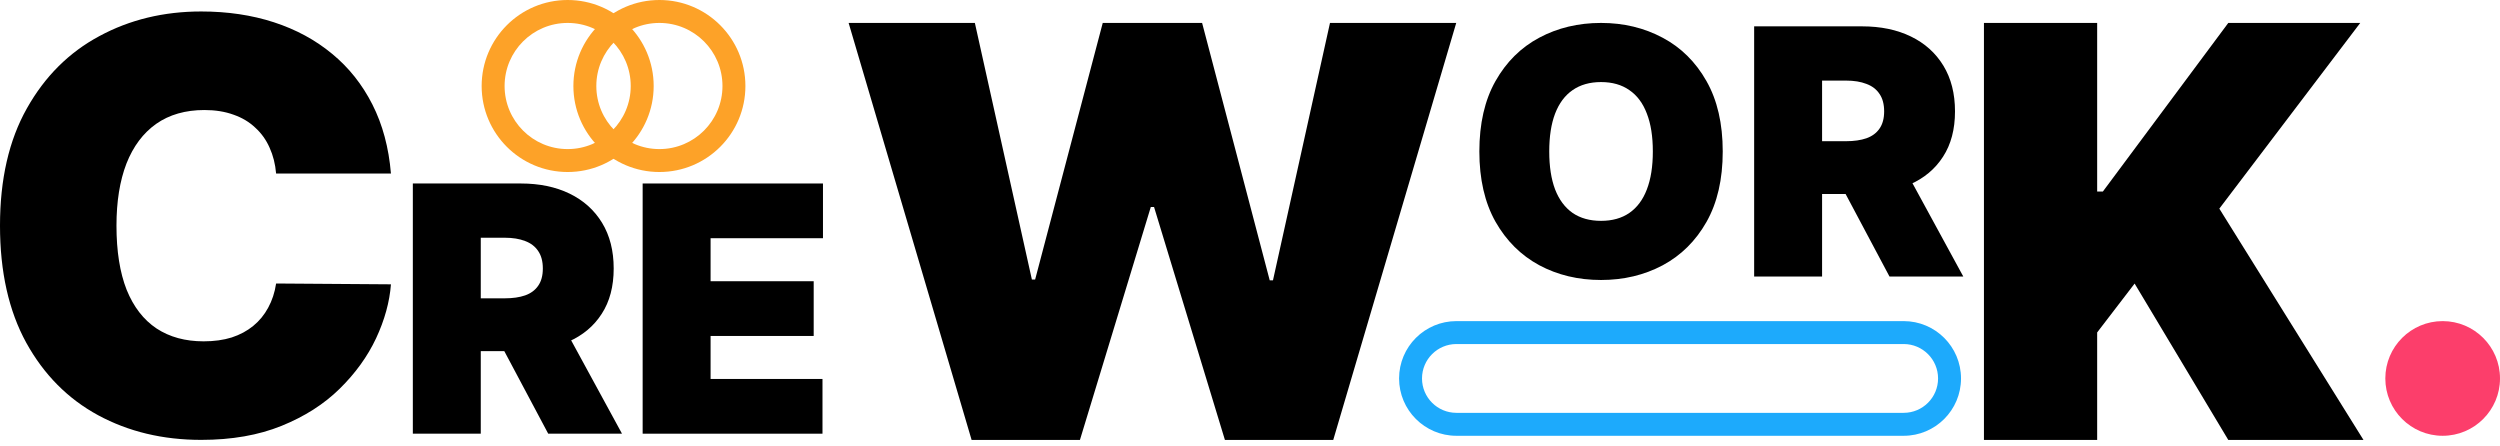 <svg width="185" height="33" viewBox="0 0 185 33" fill="none" xmlns="http://www.w3.org/2000/svg">
<path d="M28.93 12.843H20.432C20.372 12.139 20.211 11.502 19.95 10.929C19.699 10.357 19.347 9.864 18.895 9.452C18.453 9.03 17.916 8.709 17.283 8.488C16.65 8.257 15.932 8.142 15.128 8.142C13.722 8.142 12.531 8.483 11.557 9.166C10.593 9.849 9.859 10.829 9.357 12.104C8.865 13.38 8.619 14.912 8.619 16.7C8.619 18.589 8.87 20.171 9.372 21.446C9.885 22.712 10.623 23.666 11.587 24.309C12.552 24.942 13.712 25.259 15.068 25.259C15.841 25.259 16.535 25.163 17.147 24.972C17.76 24.771 18.292 24.485 18.744 24.113C19.197 23.742 19.563 23.295 19.844 22.772C20.136 22.24 20.332 21.642 20.432 20.979L28.93 21.04C28.83 22.346 28.463 23.677 27.83 25.033C27.198 26.379 26.299 27.624 25.133 28.769C23.978 29.905 22.547 30.819 20.839 31.512C19.131 32.205 17.147 32.551 14.887 32.551C12.054 32.551 9.513 31.944 7.263 30.728C5.023 29.513 3.25 27.725 1.944 25.364C0.648 23.003 0 20.115 0 16.7C0 13.265 0.663 10.371 1.989 8.021C3.315 5.66 5.103 3.877 7.353 2.672C9.603 1.456 12.115 0.849 14.887 0.849C16.836 0.849 18.629 1.115 20.266 1.647C21.904 2.18 23.34 2.958 24.576 3.983C25.811 4.997 26.806 6.248 27.559 7.735C28.313 9.221 28.77 10.924 28.93 12.843Z" fill="black"/>
<path d="M71.899 32.556L62.798 1.697H72.14L76.359 20.683H76.6L81.603 1.697H88.956L93.959 20.743H94.2L98.419 1.697H107.761L98.66 32.556H90.644L85.4 15.319H85.159L79.915 32.556H71.899Z" fill="black"/>
<path d="M146.812 32.556V1.697H155.19V14.174H155.612L164.893 1.697H174.657L164.23 15.439L174.898 32.556H164.893L157.962 20.984L155.19 24.6V32.556H146.812Z" fill="black"/>
<path d="M30.55 32.093V13.578H38.542C39.917 13.578 41.119 13.828 42.15 14.328C43.18 14.829 43.982 15.549 44.554 16.489C45.127 17.429 45.413 18.556 45.413 19.87C45.413 21.196 45.118 22.314 44.527 23.224C43.943 24.134 43.12 24.822 42.059 25.286C41.005 25.75 39.772 25.982 38.362 25.982H33.588V22.076H37.349C37.94 22.076 38.443 22.004 38.859 21.859C39.281 21.709 39.603 21.471 39.826 21.145C40.055 20.82 40.17 20.395 40.17 19.87C40.17 19.34 40.055 18.909 39.826 18.578C39.603 18.24 39.281 17.993 38.859 17.836C38.443 17.673 37.94 17.592 37.349 17.592H35.577V32.093H30.55ZM41.399 23.595L46.028 32.093H40.568L36.047 23.595H41.399Z" fill="black"/>
<path d="M47.556 32.093V13.578H60.9V17.628H52.583V20.811H60.213V24.861H52.583V28.043H60.864V32.093H47.556Z" fill="black"/>
<path d="M127.482 11.208C127.482 13.269 127.081 15.008 126.279 16.425C125.478 17.835 124.396 18.905 123.034 19.634C121.671 20.357 120.153 20.719 118.477 20.719C116.789 20.719 115.265 20.354 113.902 19.625C112.546 18.89 111.467 17.817 110.666 16.407C109.87 14.99 109.472 13.257 109.472 11.208C109.472 9.147 109.87 7.411 110.666 6.001C111.467 4.584 112.546 3.514 113.902 2.791C115.265 2.062 116.789 1.697 118.477 1.697C120.153 1.697 121.671 2.062 123.034 2.791C124.396 3.514 125.478 4.584 126.279 6.001C127.081 7.411 127.482 9.147 127.482 11.208ZM122.31 11.208C122.31 10.099 122.163 9.165 121.867 8.405C121.578 7.64 121.147 7.061 120.574 6.67C120.008 6.272 119.309 6.073 118.477 6.073C117.645 6.073 116.943 6.272 116.371 6.67C115.804 7.061 115.373 7.64 115.078 8.405C114.788 9.165 114.644 10.099 114.644 11.208C114.644 12.317 114.788 13.254 115.078 14.02C115.373 14.779 115.804 15.358 116.371 15.756C116.943 16.147 117.645 16.343 118.477 16.343C119.309 16.343 120.008 16.147 120.574 15.756C121.147 15.358 121.578 14.779 121.867 14.02C122.163 13.254 122.31 12.317 122.31 11.208Z" fill="black"/>
<path d="M129.807 20.466V1.95H137.799C139.174 1.95 140.376 2.2 141.407 2.701C142.437 3.201 143.239 3.921 143.811 4.861C144.384 5.802 144.67 6.929 144.67 8.243C144.67 9.569 144.375 10.687 143.784 11.597C143.2 12.507 142.377 13.194 141.316 13.658C140.261 14.122 139.029 14.354 137.619 14.354H132.845V10.449H136.606C137.197 10.449 137.7 10.376 138.116 10.232C138.538 10.081 138.86 9.843 139.083 9.517C139.312 9.192 139.427 8.767 139.427 8.243C139.427 7.712 139.312 7.281 139.083 6.95C138.86 6.612 138.538 6.365 138.116 6.209C137.7 6.046 137.197 5.964 136.606 5.964H134.834V20.466H129.807ZM140.656 11.967L145.285 20.466H139.824L135.304 11.967H140.656Z" fill="black"/>
<path fill-rule="evenodd" clip-rule="evenodd" d="M42.007 11.032C44.585 11.032 46.674 8.942 46.674 6.365C46.674 3.787 44.585 1.697 42.007 1.697C39.429 1.697 37.34 3.787 37.34 6.365C37.34 8.942 39.429 11.032 42.007 11.032ZM42.007 12.729C45.522 12.729 48.372 9.88 48.372 6.365C48.372 2.85 45.522 0 42.007 0C38.492 0 35.642 2.85 35.642 6.365C35.642 9.88 38.492 12.729 42.007 12.729Z" fill="#FDA228"/>
<path fill-rule="evenodd" clip-rule="evenodd" d="M48.796 11.032C51.374 11.032 53.463 8.942 53.463 6.365C53.463 3.787 51.374 1.697 48.796 1.697C46.218 1.697 44.128 3.787 44.128 6.365C44.128 8.942 46.218 11.032 48.796 11.032ZM48.796 12.729C52.311 12.729 55.16 9.88 55.16 6.365C55.16 2.85 52.311 0 48.796 0C45.281 0 42.431 2.85 42.431 6.365C42.431 9.88 45.281 12.729 48.796 12.729Z" fill="#FDA228"/>
<path fill-rule="evenodd" clip-rule="evenodd" d="M140.872 25.459H107.775C106.369 25.459 105.229 26.599 105.229 28.005C105.229 29.411 106.369 30.55 107.775 30.55H140.872C142.278 30.55 143.417 29.411 143.417 28.005C143.417 26.599 142.278 25.459 140.872 25.459ZM107.775 23.762C105.432 23.762 103.532 25.661 103.532 28.005C103.532 30.348 105.432 32.248 107.775 32.248H140.872C143.215 32.248 145.115 30.348 145.115 28.005C145.115 25.661 143.215 23.762 140.872 23.762H107.775Z" fill="#1DAAFC"/>
<path d="M185 28.005C185 30.348 183.1 32.248 180.757 32.248C178.414 32.248 176.514 30.348 176.514 28.005C176.514 25.661 178.414 23.762 180.757 23.762C183.1 23.762 185 25.661 185 28.005Z" fill="#FC3E6B"/>
</svg>
